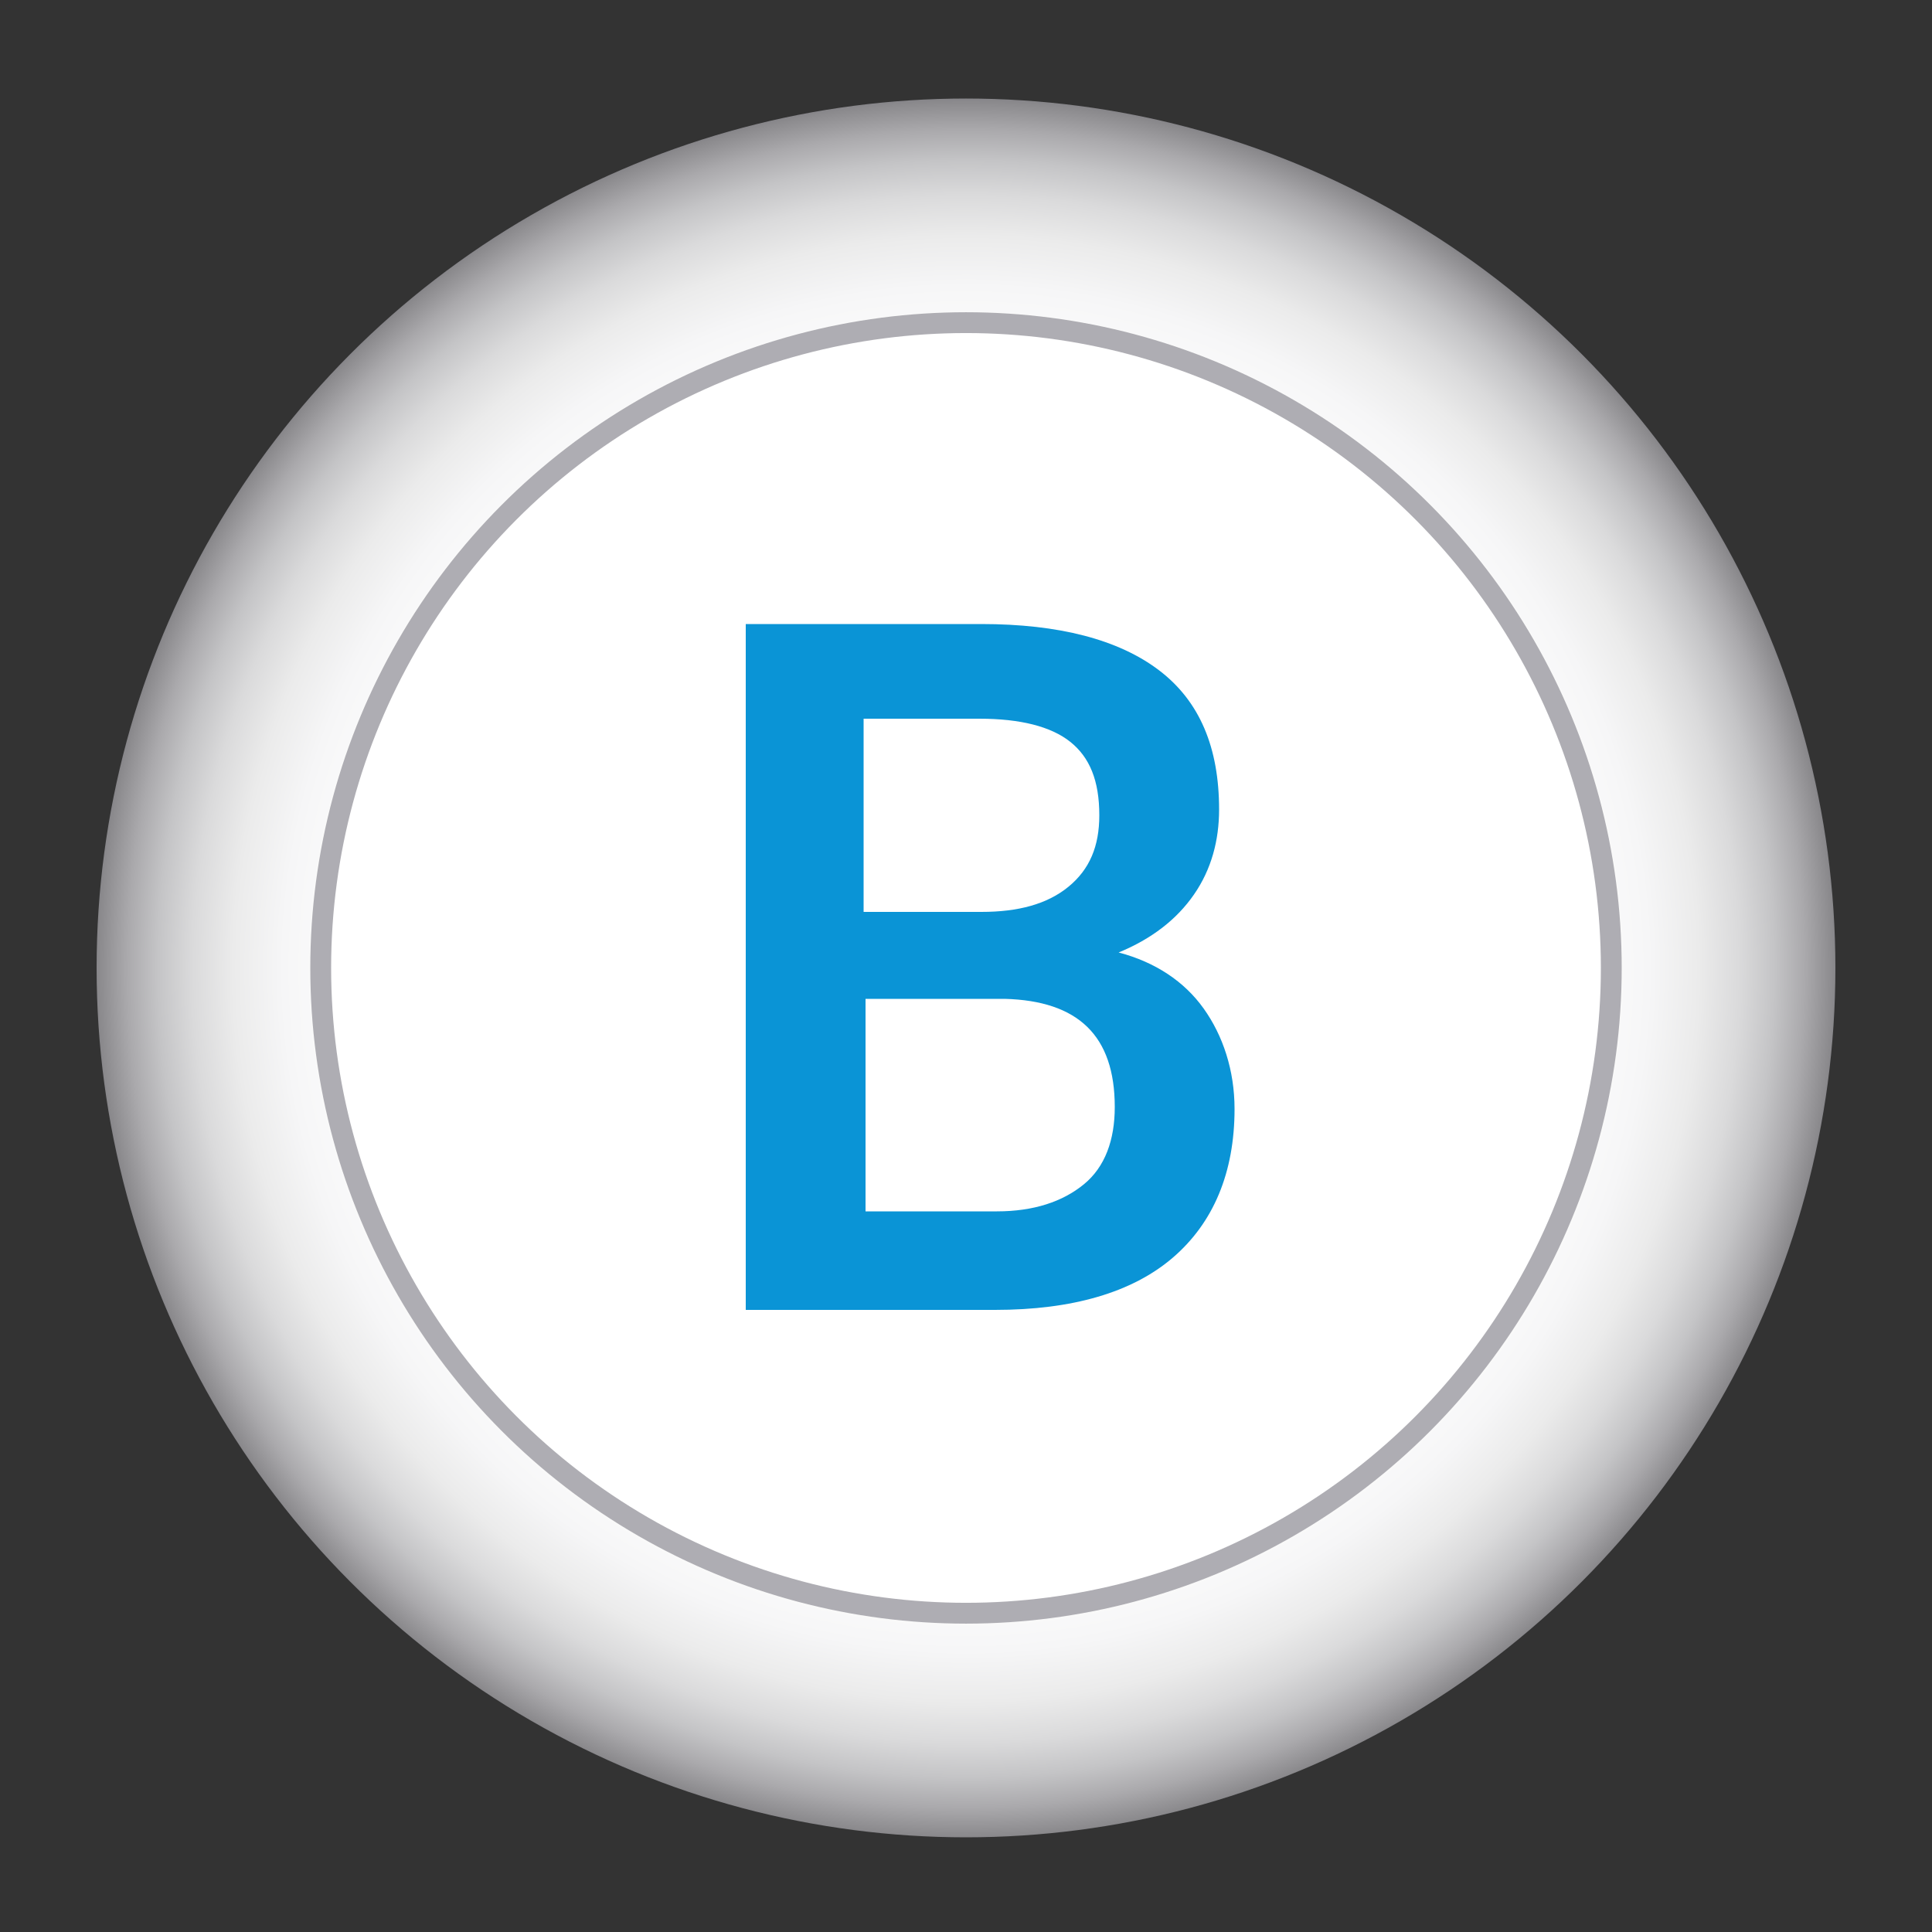 <?xml version="1.0" encoding="utf-8"?>
<!-- Generator: Adobe Illustrator 19.1.0, SVG Export Plug-In . SVG Version: 6.00 Build 0)  -->
<svg version="1.1" id="Capa_1" xmlns="http://www.w3.org/2000/svg" xmlns:xlink="http://www.w3.org/1999/xlink" x="0px" y="0px"
	 viewBox="0 0 100 100" style="enable-background:new 0 0 100 100;" xml:space="preserve">
<rect x="0" y="0" width="100" height="100" fill="#333333" stroke="none"/>
<style type="text/css">
	.st0{fill:url(#SVGID_1_);}
	.st1{fill:#FFFFFF;stroke:#AEADB3;stroke-width:1.078;stroke-miterlimit:10;}
	.st2{fill:#0A94D6;}
</style>
<g>
	<radialGradient id="SVGID_1_" cx="50" cy="50.144" r="45" gradientUnits="userSpaceOnUse">
		<stop  offset="0.477" style="stop-color:#FFFFFF"/>
		<stop  offset="0.704" style="stop-color:#FDFDFD"/>
		<stop  offset="0.785" style="stop-color:#F6F6F7"/>
		<stop  offset="0.843" style="stop-color:#EBEBEB"/>
		<stop  offset="0.89" style="stop-color:#DADADB"/>
		<stop  offset="0.93" style="stop-color:#C4C4C6"/>
		<stop  offset="0.965" style="stop-color:#AAA9AC"/>
		<stop  offset="0.997" style="stop-color:#8B8A8D"/>
		<stop  offset="1" style="stop-color:#87868A"/>
	</radialGradient>
	<circle class="st0" cx="50" cy="50.1" r="45"/>
	<circle class="st1" cx="50" cy="50.1" r="33.4"/>
	<g>
		<path class="st2" d="M38.6,67.8V32.3h12.2c4,0,7.1,0.8,9.2,2.4c2.1,1.6,3.1,4,3.1,7.2c0,1.6-0.4,3.1-1.3,4.4
			c-0.9,1.3-2.2,2.3-3.9,3c1.9,0.5,3.4,1.5,4.4,2.9c1,1.4,1.6,3.2,1.6,5.2c0,3.3-1.1,5.9-3.2,7.7c-2.1,1.8-5.2,2.7-9.2,2.7H38.6z
			 M44.8,47.2h6c1.9,0,3.4-0.4,4.5-1.3s1.6-2.1,1.6-3.7c0-1.8-0.5-3-1.5-3.8c-1-0.8-2.6-1.2-4.7-1.2h-6V47.2z M44.8,51.7v11h6.8
			c1.9,0,3.4-0.5,4.5-1.4s1.6-2.3,1.6-4c0-3.7-1.9-5.5-5.7-5.6H44.8z"/>
	</g>
</g>
</svg>
